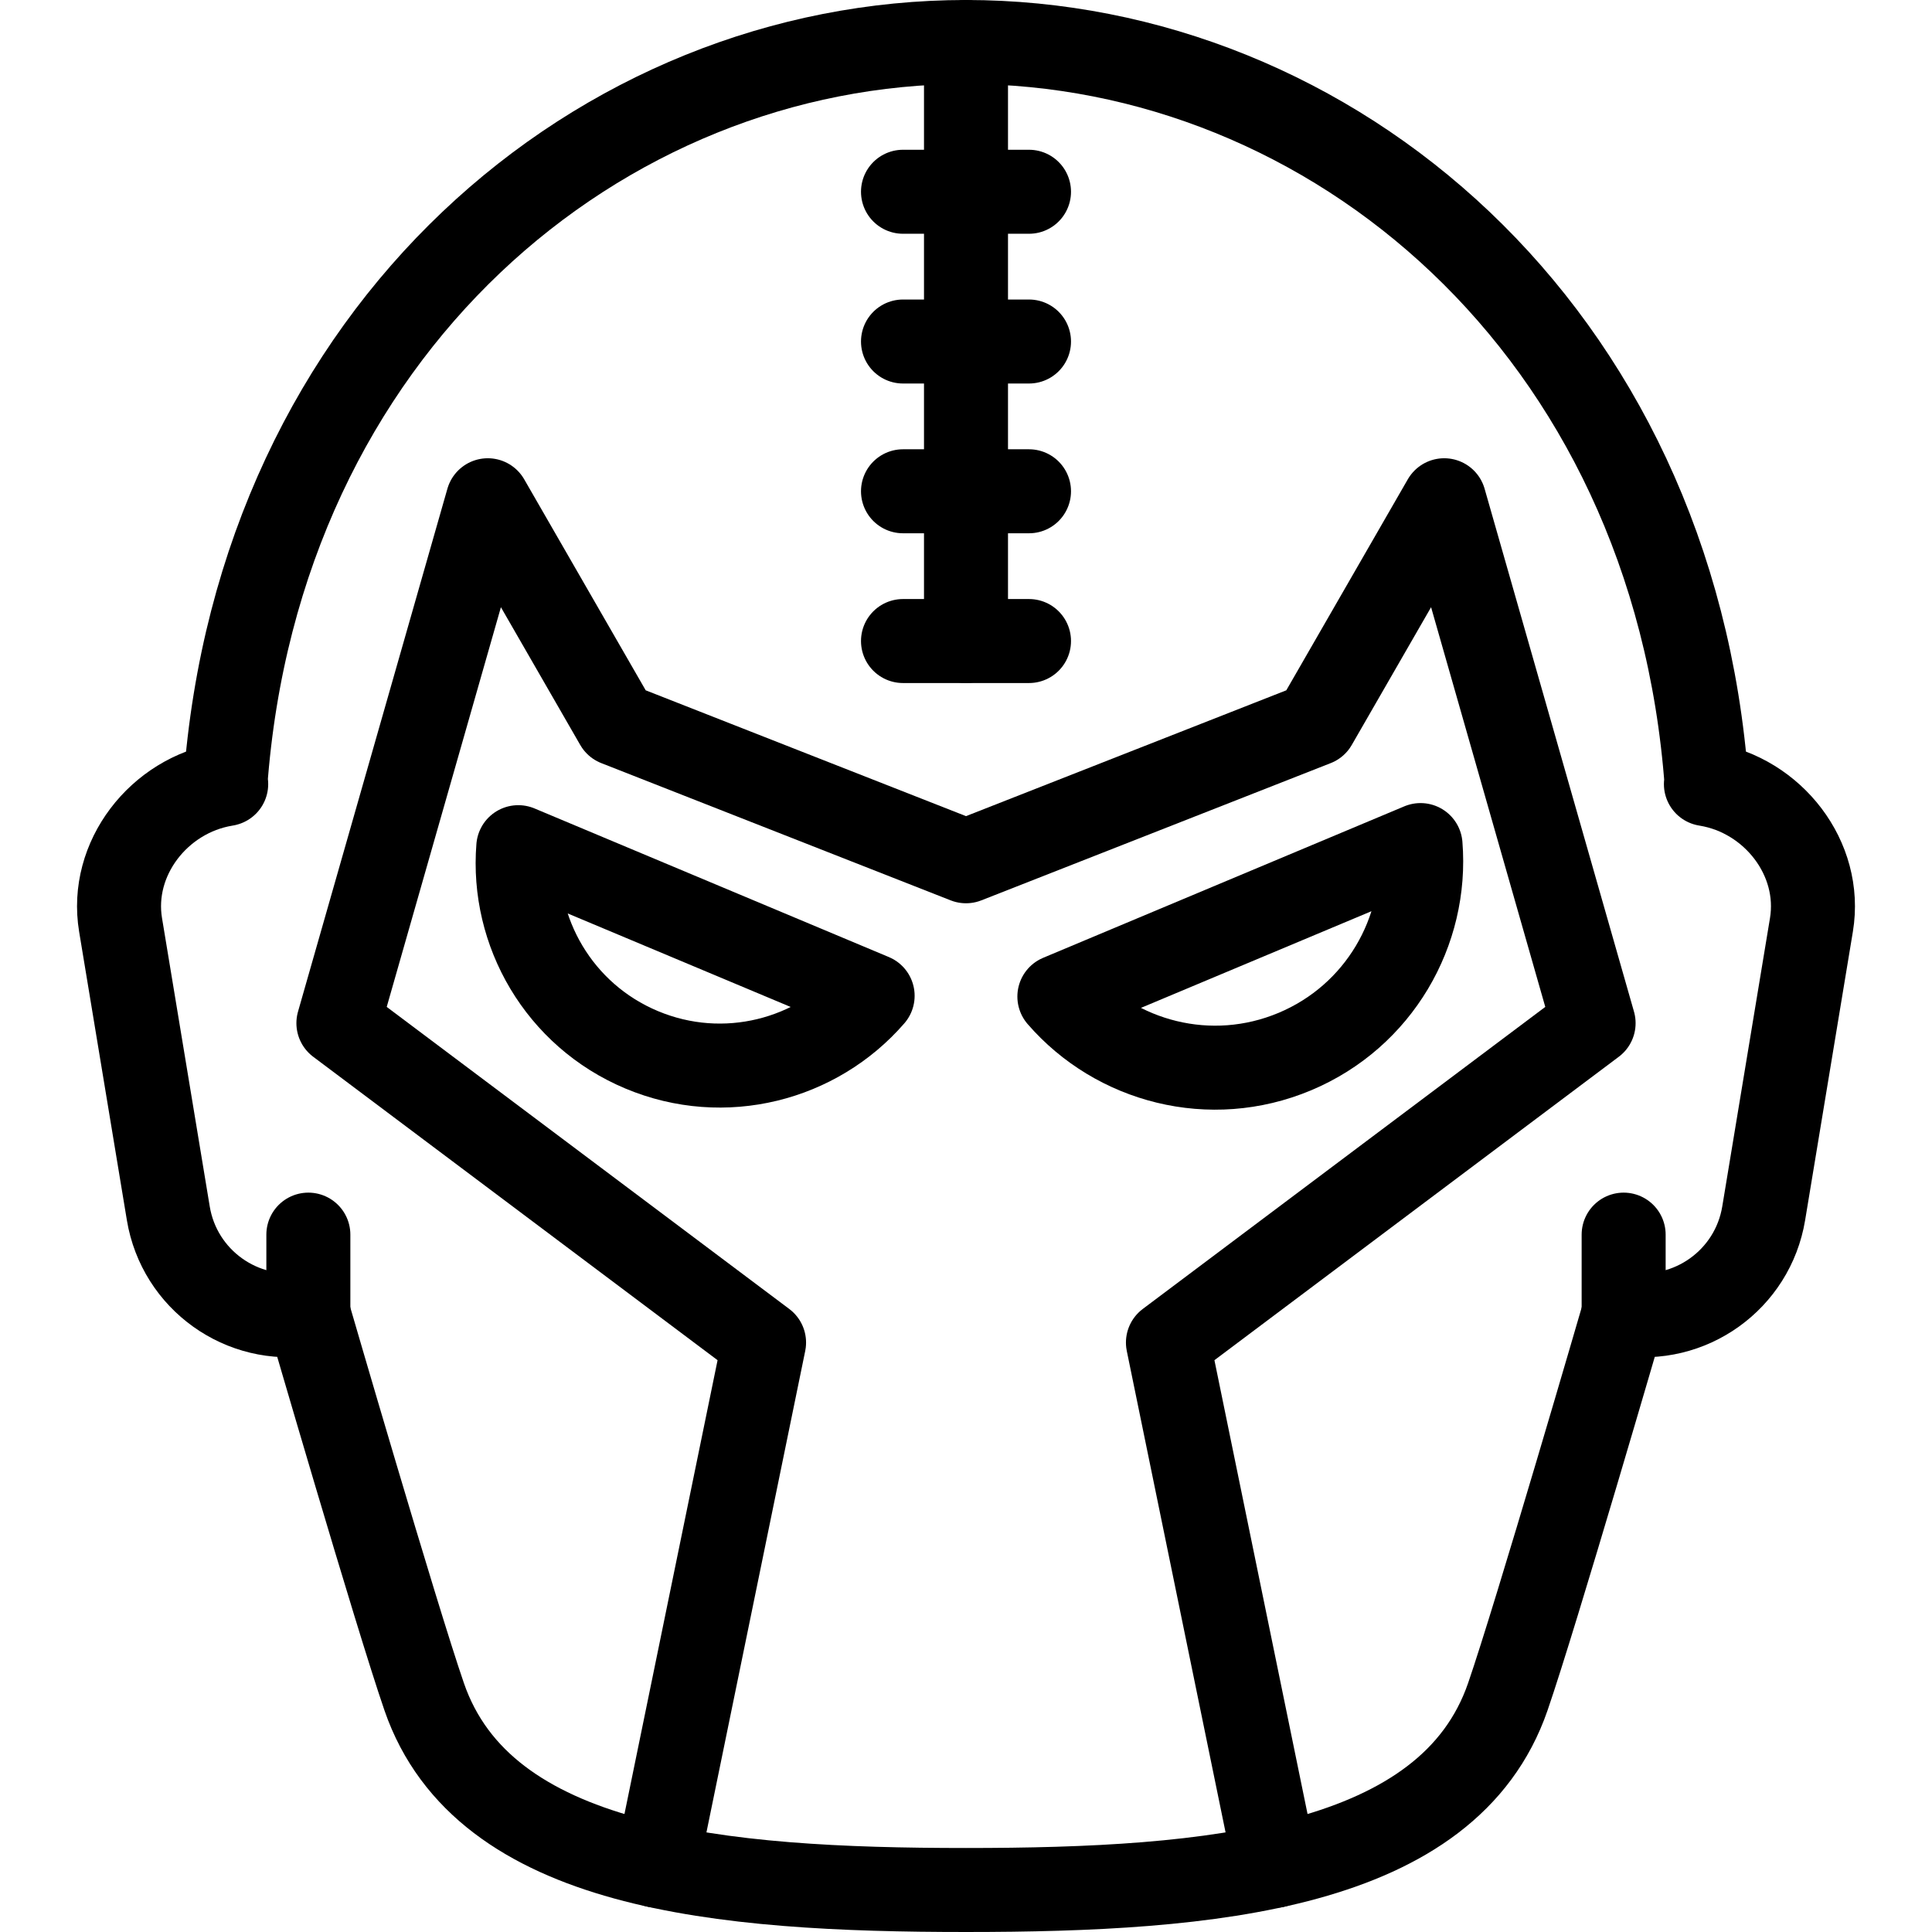 <?xml version="1.0" encoding="iso-8859-1"?>
<!-- Generator: Adobe Illustrator 17.1.0, SVG Export Plug-In . SVG Version: 6.00 Build 0)  -->
<!DOCTYPE svg PUBLIC "-//W3C//DTD SVG 1.1//EN" "http://www.w3.org/Graphics/SVG/1.1/DTD/svg11.dtd">
<svg version="1.1" id="Capa_1" xmlns="http://www.w3.org/2000/svg" xmlns:xlink="http://www.w3.org/1999/xlink" x="0px" y="0px"
	 viewBox="0 0 460 460" style="enable-background:new 0 0 460 460;" xml:space="preserve">
<g>
	<path style="fill:none;stroke:#000000;stroke-width:20;stroke-linecap:round;stroke-linejoin:round;stroke-miterlimit:10;" d="
		M406.346,186.724c-0.359-0.06-0.18-0.043-0.002-0.02C398.433,78.252,316.84,10,230,10S61.567,78.252,53.656,186.703
		c0.179-0.023,0.357-0.039-0.002,0.02c-15.801,2.615-27.563,17.677-24.948,33.478l11.367,68.688
		c2.615,15.802,17.544,26.491,33.345,23.876c0,0,20.843,71.705,27.582,91.234c14.149,41,70.5,46,129,46s114.851-5,129-46
		c6.739-19.528,27.582-91.234,27.582-91.234c15.801,2.615,30.731-8.074,33.345-23.876l11.367-68.688
		C433.909,204.4,422.147,189.338,406.346,186.724z"/>
	
		<line style="fill:none;stroke:#000000;stroke-width:20;stroke-linecap:round;stroke-linejoin:round;stroke-miterlimit:10;" x1="73.418" y1="312.766" x2="73.418" y2="293.96"/>
	
		<line style="fill:none;stroke:#000000;stroke-width:20;stroke-linecap:round;stroke-linejoin:round;stroke-miterlimit:10;" x1="386.582" y1="312.766" x2="386.582" y2="293.96"/>
	
		<polyline style="fill:none;stroke:#000000;stroke-width:20;stroke-linecap:round;stroke-linejoin:round;stroke-miterlimit:10;" points="
		303.638,444.218 303.638,444.218 278.081,319.659 379.429,243.609 343.859,119.107 313.18,172.386 230,205.063 146.82,172.386 
		116.141,119.107 80.571,243.609 181.92,319.659 156.364,444.219 	"/>
	<path style="fill:none;stroke:#000000;stroke-width:20;stroke-linecap:round;stroke-linejoin:round;stroke-miterlimit:10;" d="
		M152.771,249.952c-19.683-8.255-30.99-28.065-29.371-48.243l84.369,35.385C194.509,252.39,172.454,258.207,152.771,249.952z"/>
	<path style="fill:none;stroke:#000000;stroke-width:20;stroke-linecap:round;stroke-linejoin:round;stroke-miterlimit:10;" d="
		M308.287,250.38c-20.062,8.414-42.541,2.485-56.055-13.105l85.991-36.066C339.873,221.775,328.349,241.966,308.287,250.38z"/>
	
		<line style="fill:none;stroke:#000000;stroke-width:20;stroke-linecap:round;stroke-linejoin:round;stroke-miterlimit:10;" x1="215" y1="152.627" x2="245" y2="152.627"/>
	
		<line style="fill:none;stroke:#000000;stroke-width:20;stroke-linecap:round;stroke-linejoin:round;stroke-miterlimit:10;" x1="215" y1="116.97" x2="245" y2="116.97"/>
	
		<line style="fill:none;stroke:#000000;stroke-width:20;stroke-linecap:round;stroke-linejoin:round;stroke-miterlimit:10;" x1="215" y1="81.313" x2="245" y2="81.313"/>
	
		<line style="fill:none;stroke:#000000;stroke-width:20;stroke-linecap:round;stroke-linejoin:round;stroke-miterlimit:10;" x1="215" y1="45.657" x2="245" y2="45.657"/>
	
		<line style="fill:none;stroke:#000000;stroke-width:20;stroke-linecap:round;stroke-linejoin:round;stroke-miterlimit:10;" x1="230" y1="10" x2="230" y2="152.627"/>
</g>
<g>
</g>
<g>
</g>
<g>
</g>
<g>
</g>
<g>
</g>
<g>
</g>
<g>
</g>
<g>
</g>
<g>
</g>
<g>
</g>
<g>
</g>
<g>
</g>
<g>
</g>
<g>
</g>
<g>
</g>
</svg>
